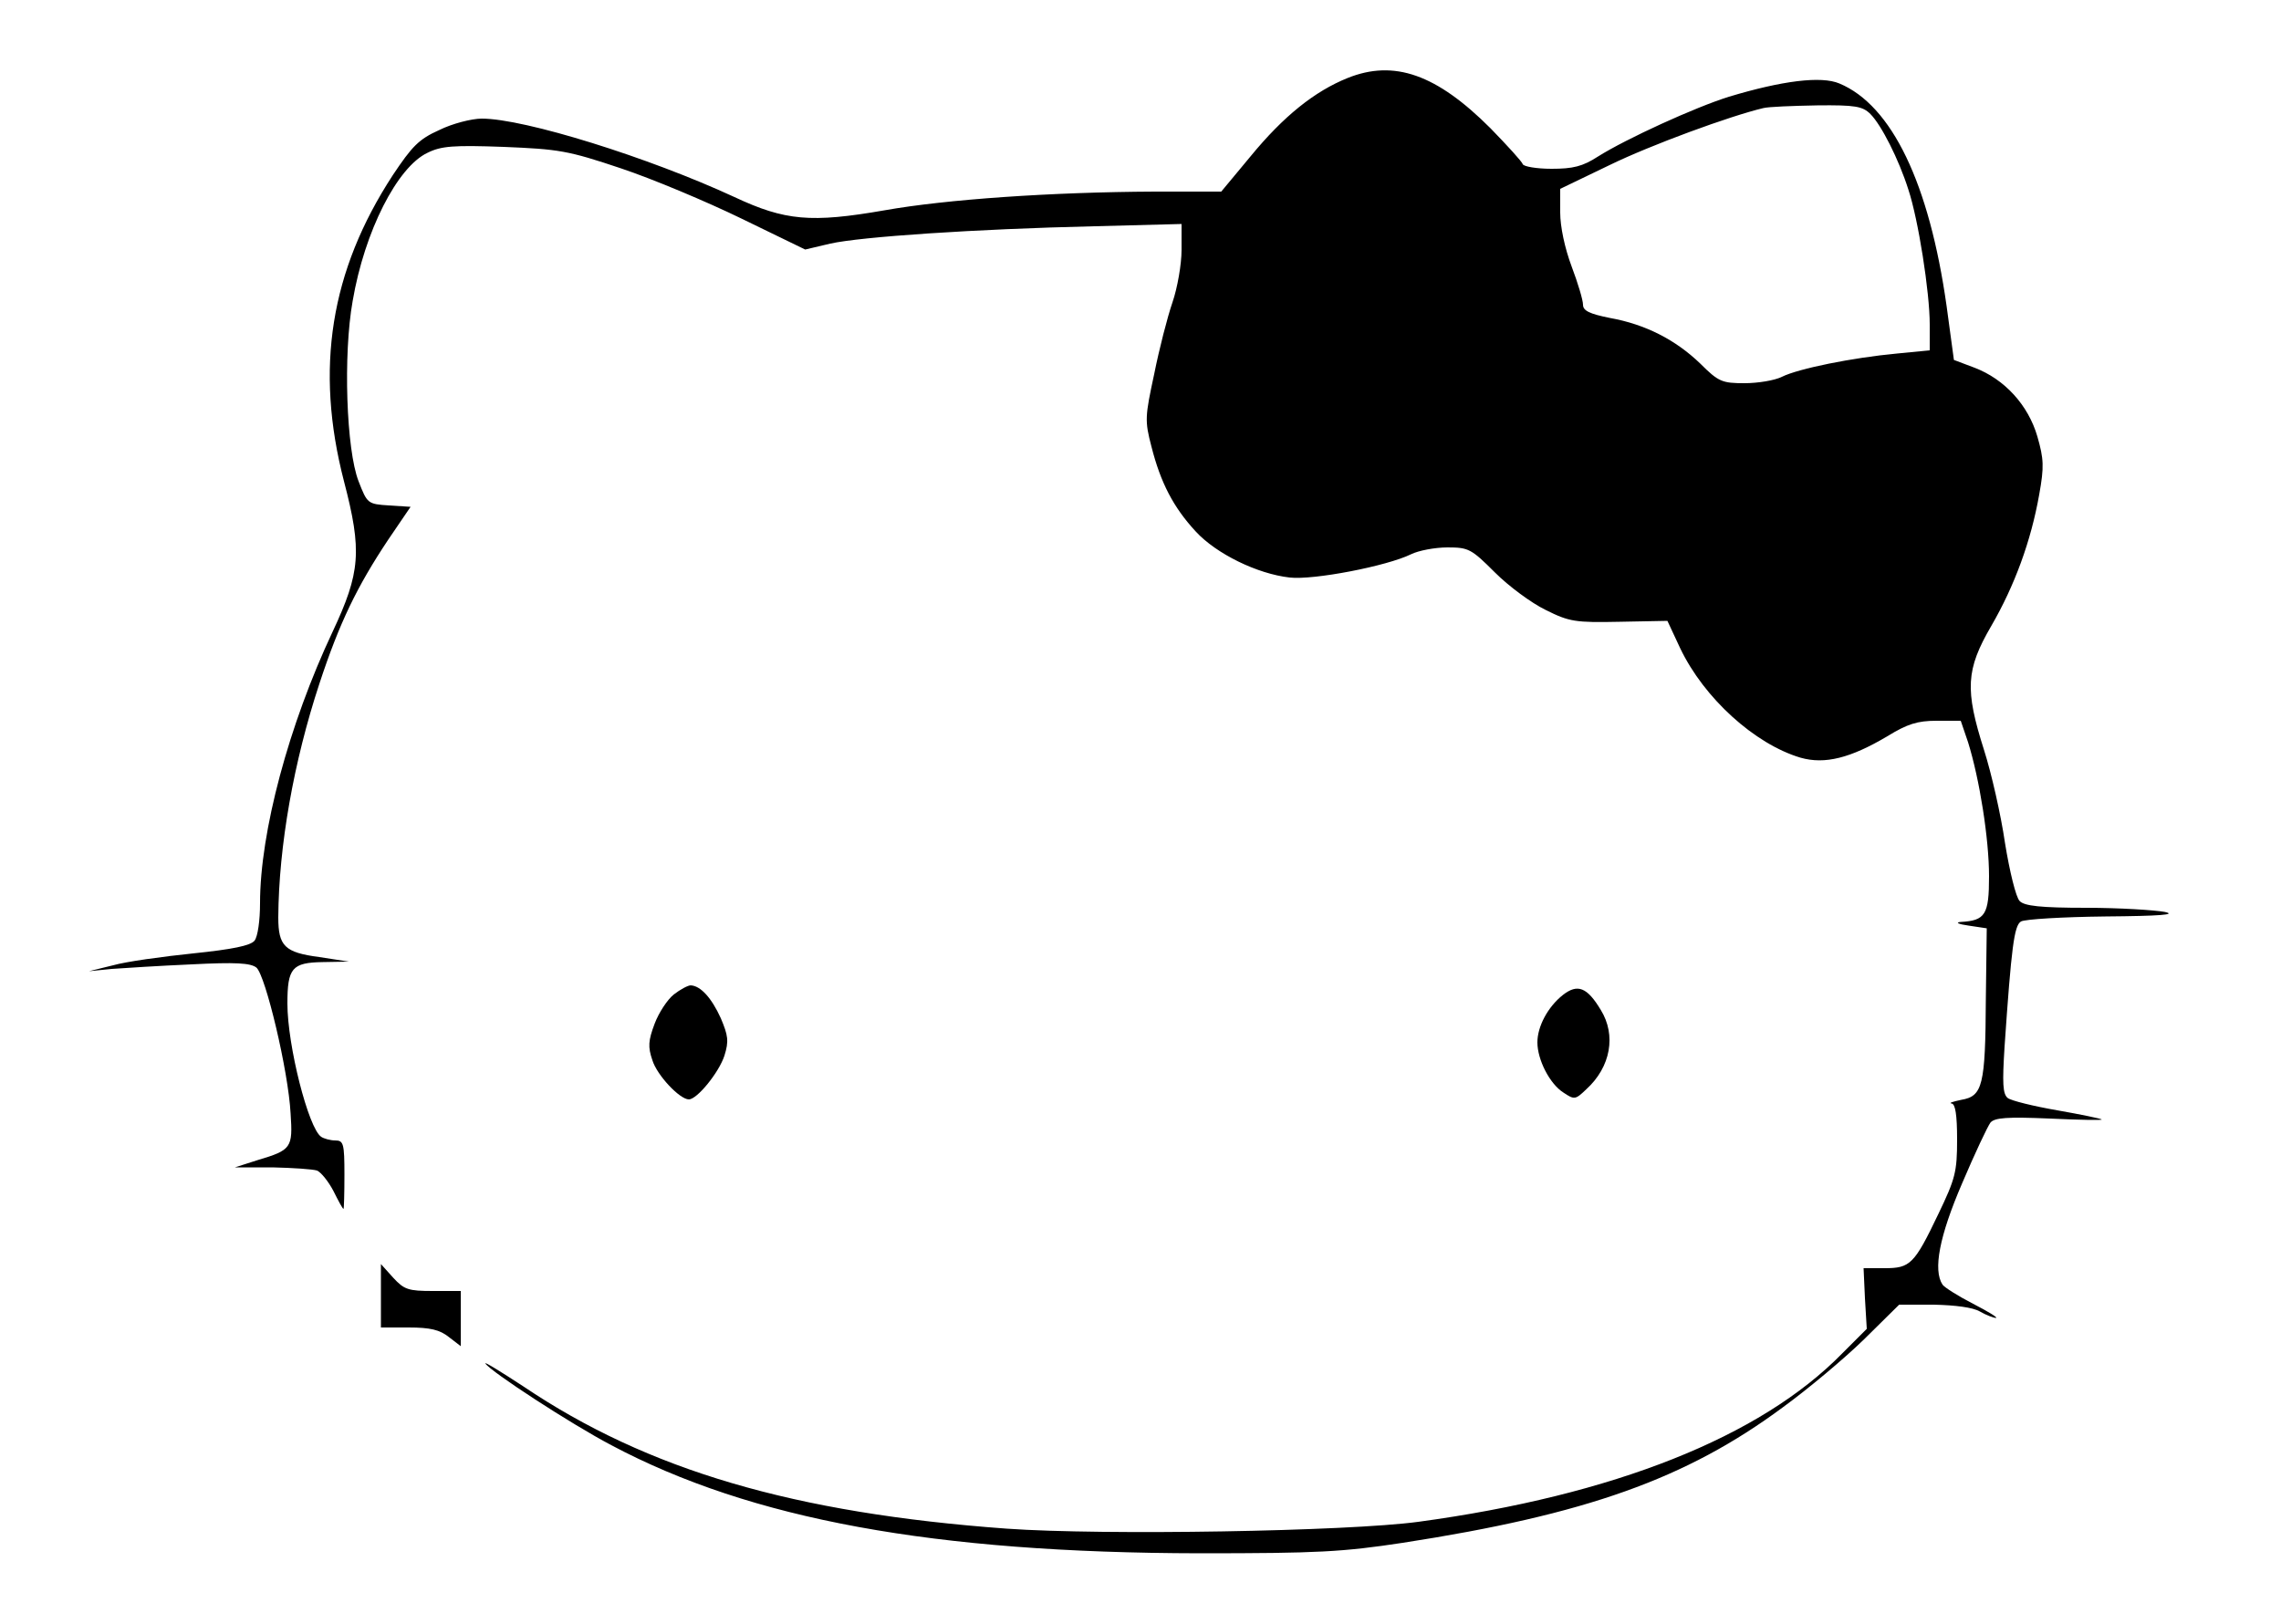 <?xml version="1.0" standalone="no"?>
<!DOCTYPE svg PUBLIC "-//W3C//DTD SVG 20010904//EN"
 "http://www.w3.org/TR/2001/REC-SVG-20010904/DTD/svg10.dtd">
<svg version="1.0" xmlns="http://www.w3.org/2000/svg"
 width="500pt" height="356pt" viewBox="0 0 500 356"
 preserveAspectRatio="xMidYMid meet">
<g transform="translate(0,356) scale(0.1,-0.1)"
fill="#000000" stroke="none">
<path d="M2954 3389 c-72 -29 -140 -83 -213 -172 l-64 -77 -146 0 c-226 -1
-457 -17 -592 -41 -161 -28 -218 -23 -329 29 -188 87 -460 172 -554 172 -22 0
-65 -11 -93 -25 -45 -20 -60 -36 -102 -99 -137 -210 -171 -424 -107 -671 40
-153 36 -200 -25 -330 -96 -204 -159 -439 -159 -595 0 -38 -5 -73 -12 -82 -9
-11 -48 -19 -135 -28 -68 -7 -147 -18 -175 -26 l-53 -13 50 5 c28 2 106 7 175
10 97 5 129 3 142 -7 20 -17 70 -226 75 -320 5 -75 2 -80 -72 -102 l-50 -16
82 0 c45 -1 89 -4 98 -7 9 -4 25 -24 36 -45 11 -22 20 -39 22 -39 1 0 2 34 2
75 0 68 -2 75 -20 75 -11 0 -25 4 -31 8 -28 19 -74 200 -74 292 0 78 10 90 78
91 l57 1 -65 10 c-76 10 -90 24 -90 87 1 157 34 342 90 512 44 134 83 214 151
316 l49 72 -47 3 c-47 3 -48 4 -67 53 -27 69 -34 278 -13 395 26 153 98 294
164 325 30 15 57 17 167 13 121 -5 141 -8 257 -47 69 -23 188 -73 264 -110
l140 -68 55 13 c67 15 317 32 578 38 l192 5 0 -57 c0 -31 -9 -83 -20 -115 -11
-32 -29 -102 -40 -157 -20 -93 -21 -102 -6 -159 20 -79 48 -133 97 -186 45
-49 135 -93 206 -101 52 -6 213 25 266 51 16 8 52 15 80 15 46 0 52 -3 104
-55 30 -30 80 -67 111 -82 52 -26 65 -28 162 -26 l105 2 28 -60 c52 -109 163
-210 264 -240 53 -15 109 -1 190 47 44 27 66 34 108 34 l53 0 16 -47 c25 -80
46 -211 46 -294 0 -84 -8 -97 -62 -100 -13 -1 -5 -5 17 -8 l40 -6 -2 -155 c-1
-190 -7 -213 -54 -221 -19 -4 -28 -7 -21 -8 8 -1 12 -24 12 -79 0 -71 -4 -86
-41 -163 -53 -111 -62 -119 -118 -119 l-46 0 3 -66 4 -67 -54 -54 c-179 -183
-501 -311 -929 -369 -156 -21 -690 -30 -902 -15 -466 34 -787 128 -1060 312
-49 32 -86 55 -83 50 12 -18 185 -131 276 -179 307 -163 707 -236 1290 -237
259 0 313 3 445 23 401 62 621 140 833 297 55 40 135 107 178 149 l77 76 76 0
c47 -1 86 -6 101 -15 14 -8 30 -14 35 -14 6 0 -17 14 -50 31 -33 17 -63 36
-67 42 -21 32 -7 106 43 222 28 66 56 125 62 133 9 11 37 13 130 9 64 -3 116
-4 114 -2 -2 2 -46 11 -97 20 -52 9 -101 21 -109 27 -11 9 -12 32 -7 112 15
219 21 266 36 275 8 5 92 10 185 11 120 1 158 4 130 10 -22 4 -99 9 -172 9
-100 0 -136 4 -146 15 -8 8 -22 65 -32 127 -9 62 -30 154 -46 204 -42 132 -40
176 16 272 51 88 87 186 105 288 11 61 10 78 -4 127 -20 69 -72 126 -138 151
l-45 17 -16 118 c-38 269 -120 440 -235 488 -40 17 -126 6 -242 -29 -74 -23
-225 -92 -287 -131 -34 -22 -55 -27 -102 -27 -33 0 -61 5 -63 10 -2 6 -34 41
-71 79 -118 118 -211 151 -313 110z m1146 -79 c24 -24 62 -99 83 -165 22 -66
47 -226 47 -296 l0 -57 -72 -7 c-97 -9 -216 -33 -252 -51 -16 -8 -53 -14 -82
-14 -49 0 -57 3 -97 43 -54 52 -120 86 -198 100 -45 9 -59 16 -59 29 0 10 -11
47 -25 84 -15 40 -25 87 -25 118 l0 52 108 52 c90 44 265 108 337 125 11 3 64
5 118 6 84 1 100 -2 117 -19z"/>
<path d="M1477 1380 c-14 -11 -33 -40 -42 -64 -14 -37 -15 -51 -5 -80 10 -33
60 -86 80 -86 18 0 66 59 78 96 10 32 8 44 -8 82 -20 44 -44 71 -66 72 -6 0
-23 -9 -37 -20z"/>
<path d="M3426 1379 c-33 -26 -56 -69 -56 -104 0 -38 27 -91 57 -110 24 -16
26 -16 50 7 54 49 66 119 32 174 -30 50 -51 58 -83 33z"/>
<path d="M835 719 l0 -69 61 0 c47 0 68 -5 88 -21 l26 -20 0 60 0 61 -61 0
c-54 0 -63 3 -87 29 l-27 30 0 -70z"/>
</g>
</svg>
